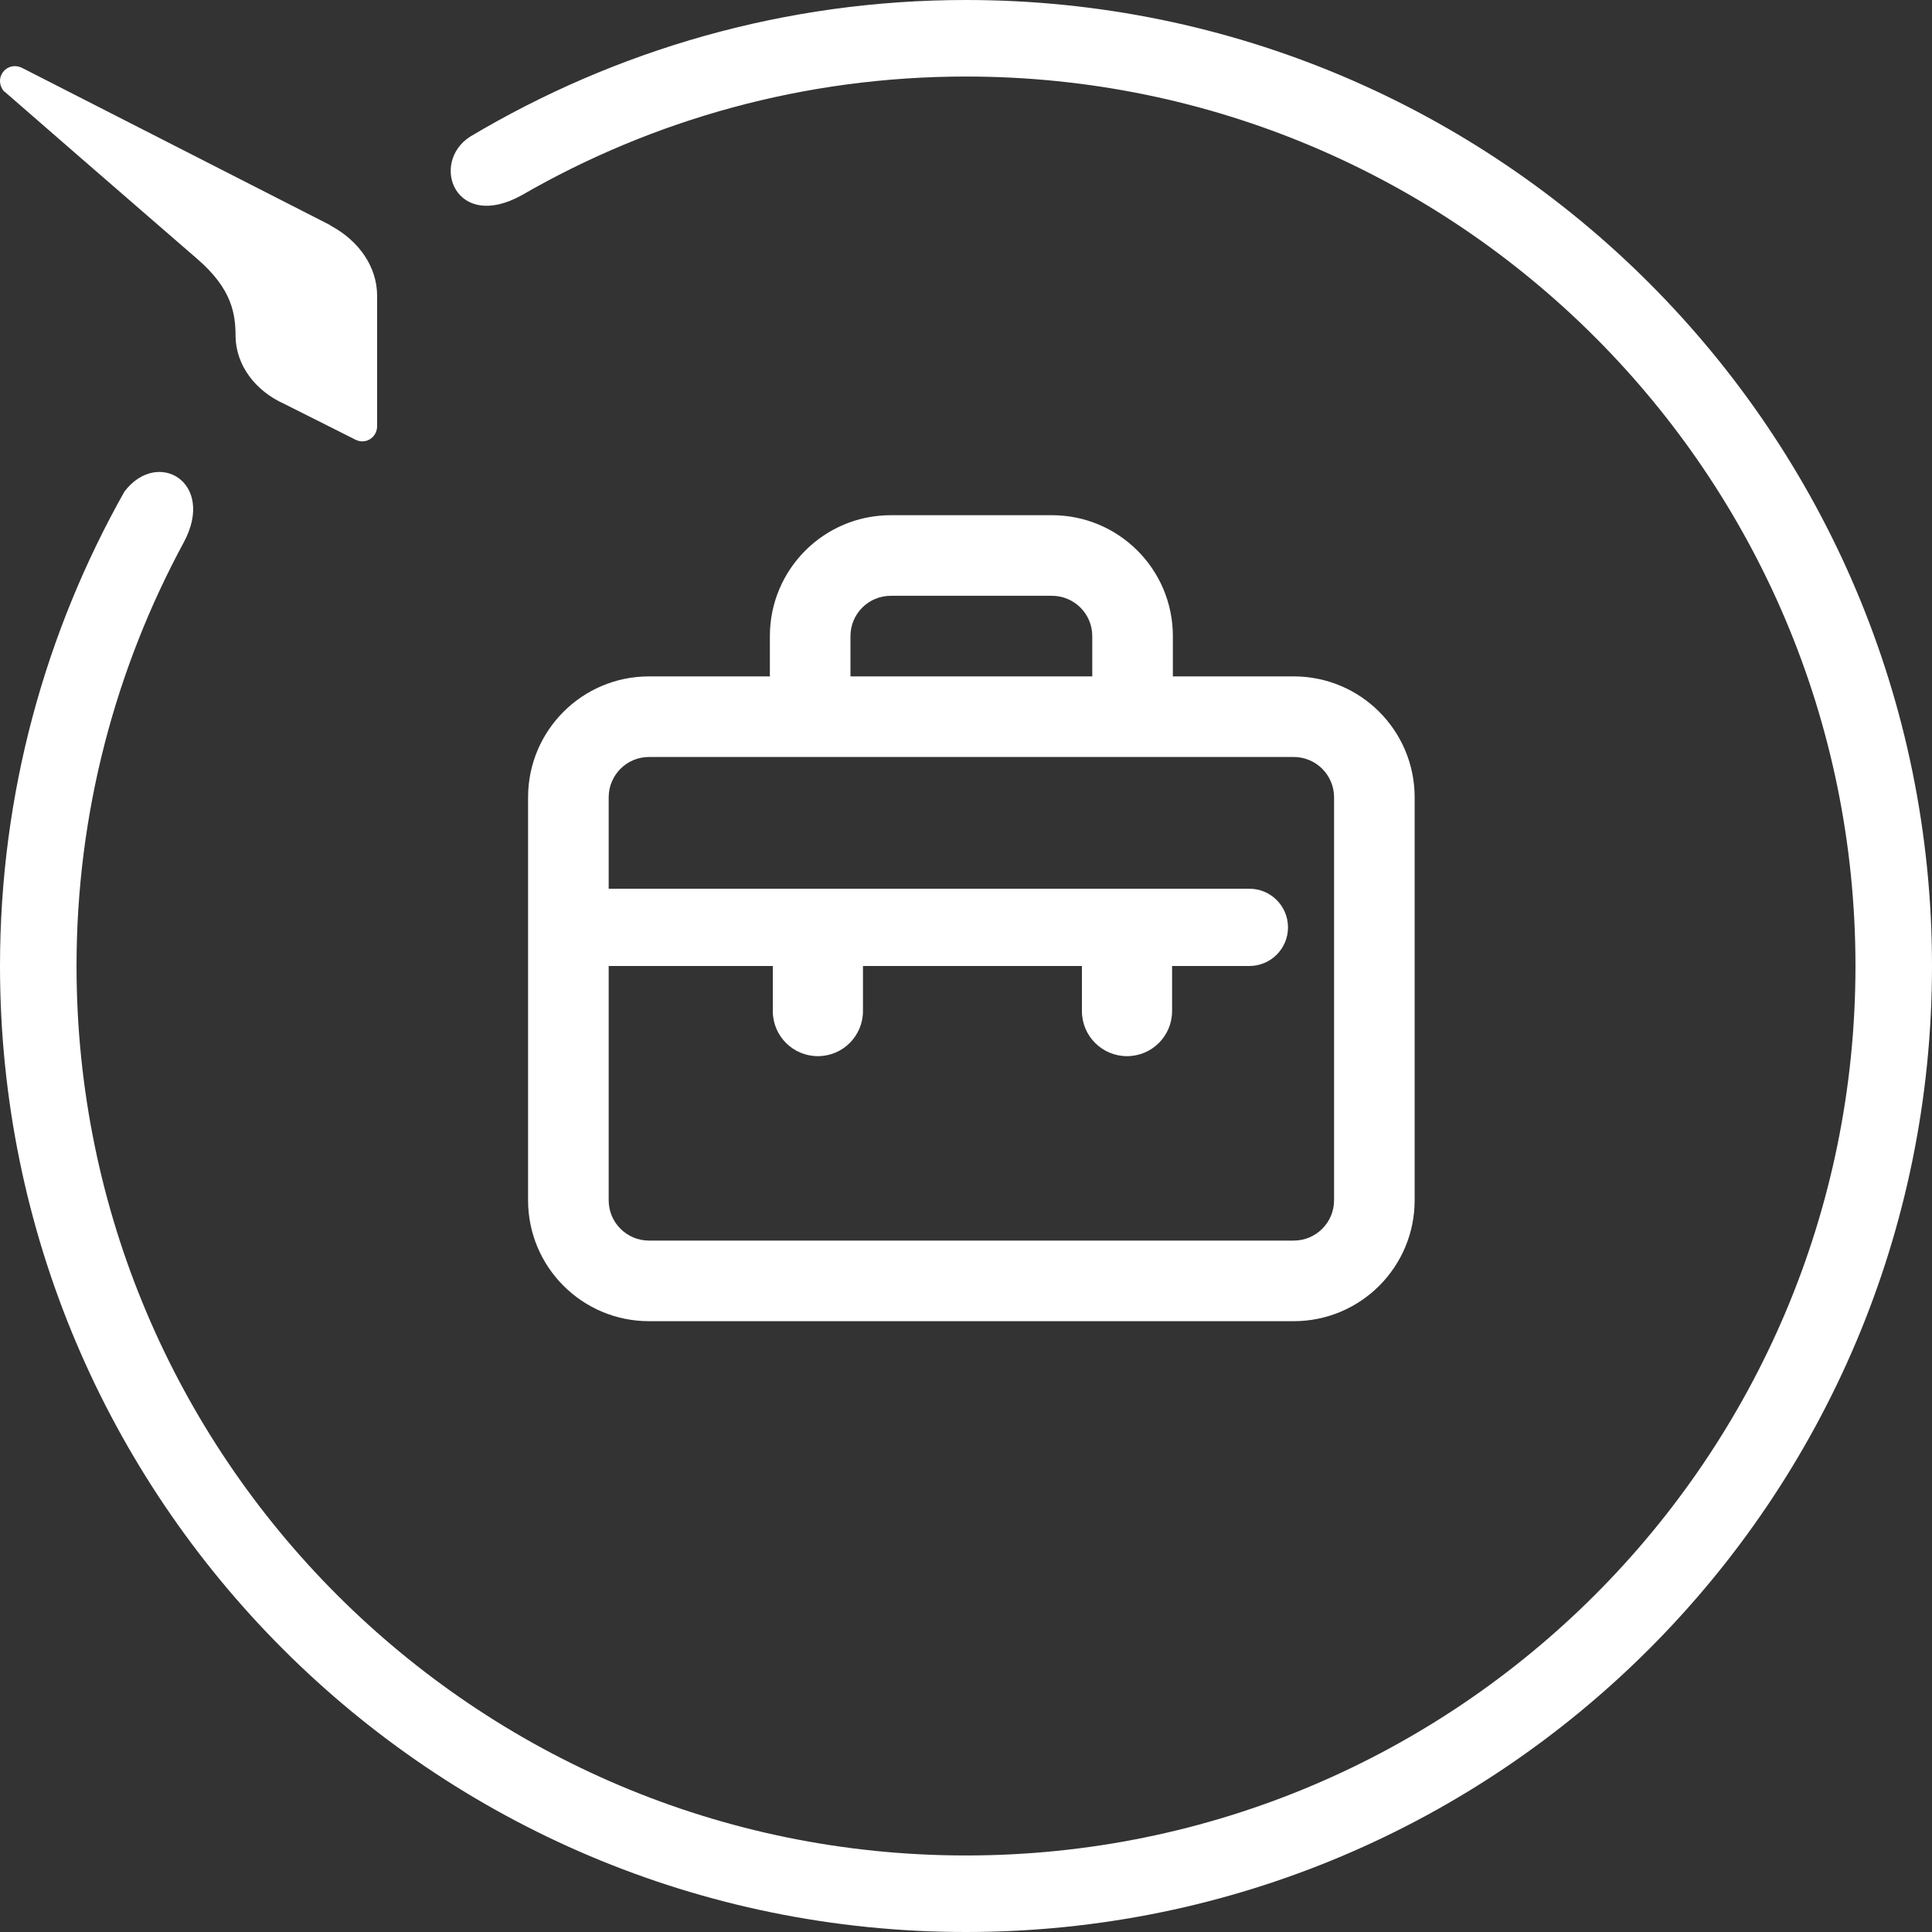 <svg xmlns="http://www.w3.org/2000/svg" width="150" height="150" viewBox="0 0 150 150">
  <rect x="0" y="0" width="150" height="150" fill="#333333" stroke="none"/>
  <path fill="#ffffff" d="M75,150 C33.577,150 0,116.423 0,75 C0,61.615 3.519,49.067 9.663,38.163 C12.231,34.788 16.76,37.442 14.279,42.087 C8.971,51.894 5.942,63.115 5.942,75 C5.942,113.135 36.865,144.058 75,144.058 C113.135,144.058 144.058,113.135 144.058,75 C144.058,36.865 113.135,5.942 75,5.942 C62.452,5.942 50.683,9.288 40.529,15.144 C35.365,18.029 33.346,12.663 36.49,10.615 C47.769,3.894 60.923,0 75,0 C116.423,0 150,33.577 150,75 C150,116.423 116.423,150 75,150 Z M84,75 L67,75 L67,78.5 C67,80.433 65.433,82 63.5,82 C61.567,82 60,80.433 60,78.5 L60,75 L47.258,75 L47.258,93.189 C47.258,94.917 48.658,96.318 50.386,96.318 L100.447,96.318 C102.175,96.318 103.576,94.917 103.576,93.189 L103.576,61.902 C103.576,60.174 102.175,58.773 100.447,58.773 L50.386,58.773 C48.658,58.773 47.258,60.174 47.258,61.902 L47.258,69 L97,69 C98.657,69 100,70.343 100,72 C100,73.657 98.657,75 97,75 L91,75 L91,78.5 C91,80.433 89.433,82 87.5,82 C85.567,82 84,80.433 84,78.5 L84,75 Z M59.773,52.515 L59.773,49.386 C59.773,44.202 63.975,40 69.159,40 L81.674,40 C86.858,40 91.061,44.202 91.061,49.386 L91.061,52.515 L100.447,52.515 C105.631,52.515 109.833,56.718 109.833,61.902 L109.833,93.189 C109.833,98.373 105.631,102.576 100.447,102.576 L50.386,102.576 C45.202,102.576 41,98.373 41,93.189 L41,61.902 C41,56.718 45.202,52.515 50.386,52.515 L59.773,52.515 Z M66.03,52.515 L84.803,52.515 L84.803,49.386 C84.803,47.658 83.402,46.258 81.674,46.258 L69.159,46.258 C67.431,46.258 66.03,47.658 66.03,49.386 L66.03,52.515 Z M29.279,33.087 C29.279,33.115 29.279,33.115 29.279,33.087 C29.279,33.75 28.76,34.269 28.125,34.269 C27.923,34.269 27.75,34.212 27.577,34.125 L22.067,31.356 C19.817,30.346 18.317,28.356 18.288,26.106 C18.288,24.404 18.029,22.442 15.317,20.106 C9.981,15.49 1.356,7.99 0.433,7.183 C0.404,7.154 0.404,7.154 0.375,7.125 C0.346,7.125 0.346,7.125 0.346,7.125 C0.144,6.923 0,6.606 0,6.288 C0,5.654 0.519,5.135 1.154,5.135 C1.356,5.135 1.558,5.192 1.731,5.279 L25.471,17.394 C25.529,17.423 25.615,17.481 25.673,17.51 L25.76,17.567 C27.865,18.721 29.279,20.712 29.279,22.962 C29.279,22.99 29.279,22.99 29.279,23.019 C29.279,23.019 29.279,26.769 29.279,29.712 C29.279,31.933 29.279,32.913 29.279,33.087 Z"/>
</svg>
